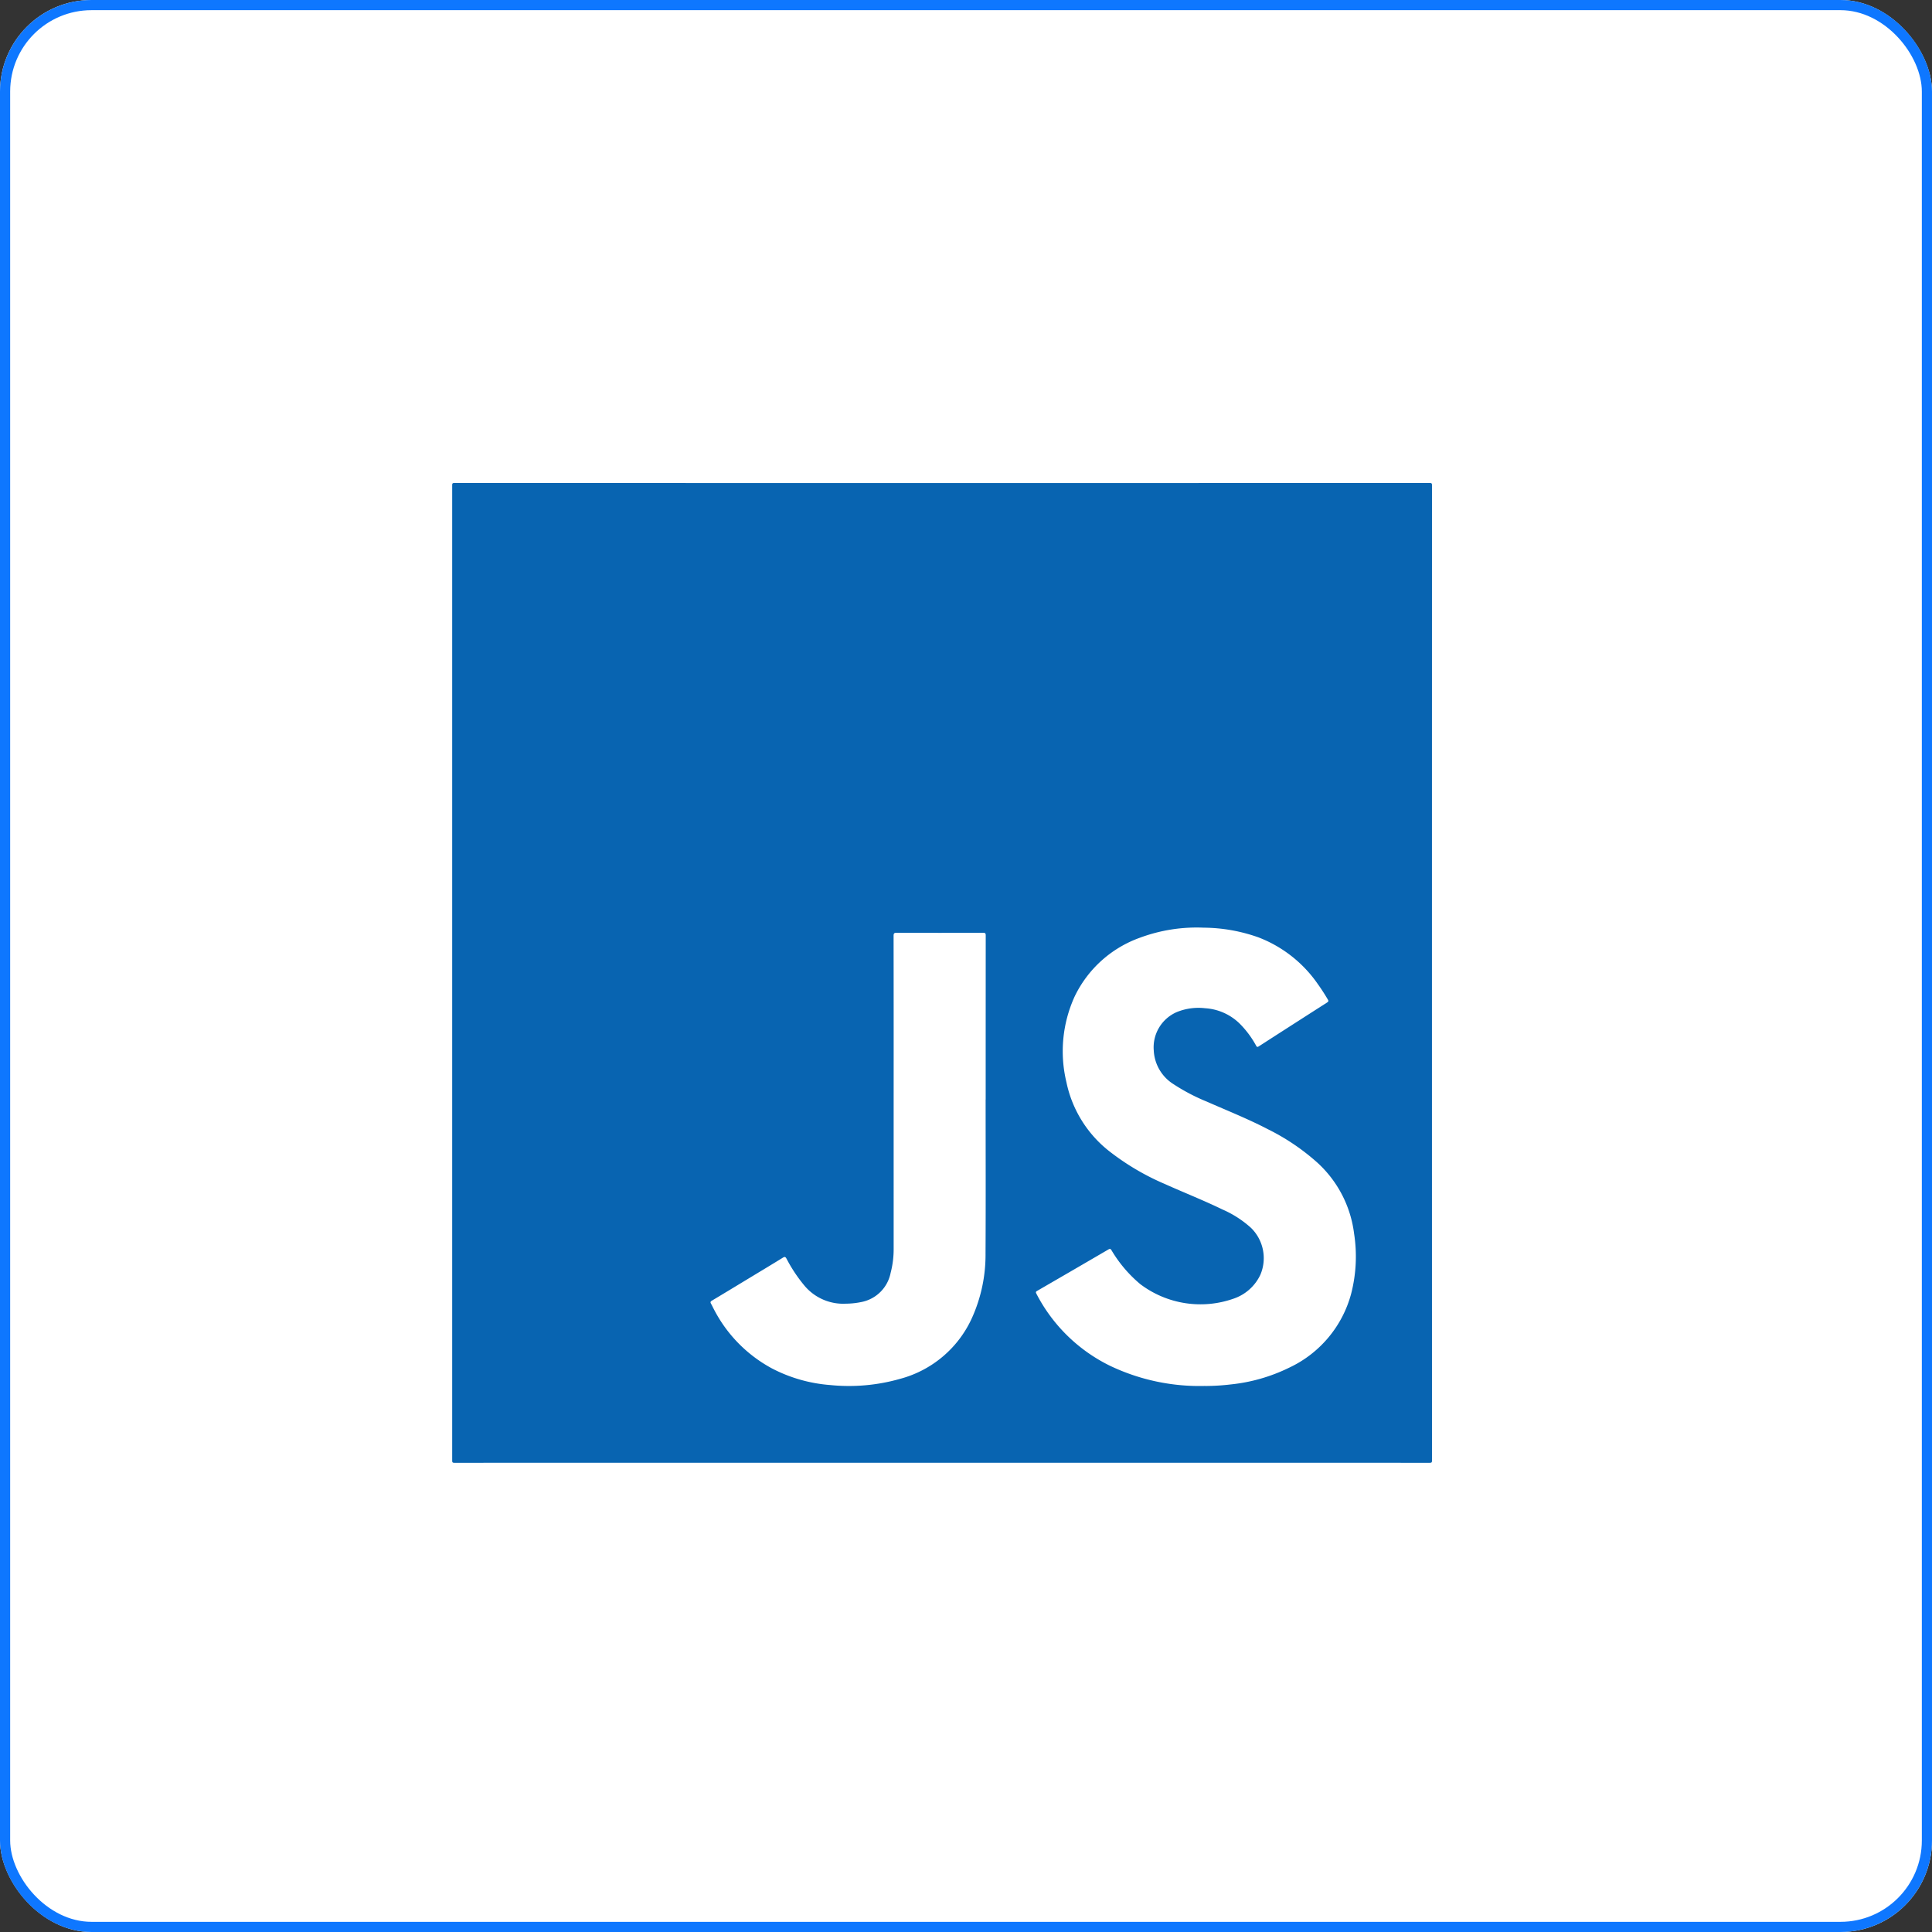 <svg xmlns="http://www.w3.org/2000/svg" width="190" height="190" viewBox="0 0 190 190">
  <rect x="0" y="0" width="190" height="190" fill="#333333" stroke="none"/>
  <g id="Group_23" data-name="Group 23" transform="translate(-1123 -6022)">
    <g id="Rectangle_1259" data-name="Rectangle 1259" transform="translate(1123 6022)" fill="#fff" stroke="#0e77ff" stroke-width="1">
      <rect width="190" height="190" rx="9" stroke="none"/>
      <rect x="0.5" y="0.5" width="189" height="189" rx="8.5" fill="none"/>
    </g>
    <path id="Path_37520" data-name="Path 37520" d="M1308.74,321.247V273.29c0-.181.041-.221.221-.221q47.957.007,95.915,0c.181,0,.221.041.221.221q-.007,47.957,0,95.914c0,.181-.04.221-.221.221q-47.958-.008-95.915,0c-.181,0-.221-.041-.221-.221Zm74.067,40.625a21.581,21.581,0,0,0,2.5-.153,16.953,16.953,0,0,0,5.746-1.648,11.24,11.24,0,0,0,6.1-7.293,14.668,14.668,0,0,0,.282-5.9,11.339,11.339,0,0,0-3.606-6.967,21.749,21.749,0,0,0-4.89-3.3c-1.942-1.011-3.976-1.818-5.978-2.7a19.316,19.316,0,0,1-3.314-1.74,4.145,4.145,0,0,1-1.911-3.281A3.777,3.777,0,0,1,1380,325.1a5.637,5.637,0,0,1,2.783-.378,5.321,5.321,0,0,1,3.4,1.512,9.393,9.393,0,0,1,1.619,2.173c.079.139.136.146.266.062q3.356-2.163,6.72-4.314c.15-.1.14-.162.06-.3-.307-.518-.63-1.025-.982-1.513a12.555,12.555,0,0,0-5.831-4.587,16.369,16.369,0,0,0-5.4-.955,16,16,0,0,0-6.233.978,11.364,11.364,0,0,0-6.452,5.8,12.97,12.97,0,0,0-.808,8.4,11.629,11.629,0,0,0,4.394,6.942,24.455,24.455,0,0,0,5.259,3.075c1.891.85,3.823,1.61,5.69,2.516a10.311,10.311,0,0,1,2.819,1.816,4.168,4.168,0,0,1,.918,4.6,4.5,4.5,0,0,1-2.616,2.349,9.813,9.813,0,0,1-9.2-1.423,12.922,12.922,0,0,1-2.823-3.323c-.088-.142-.144-.18-.308-.084q-3.5,2.044-7.006,4.071c-.128.074-.158.125-.082.269a16.1,16.1,0,0,0,7.248,7.1,20.425,20.425,0,0,0,9.375,1.981ZM1361.2,333.707h.005q0-8.069.005-16.138c0-.208-.044-.267-.261-.266q-4.252.012-8.5,0c-.243,0-.3.057-.3.3q.012,7.888.006,15.776V348.36a9.193,9.193,0,0,1-.3,2.4,3.635,3.635,0,0,1-2.771,2.833,7.814,7.814,0,0,1-1.623.184,4.974,4.974,0,0,1-4.07-1.763,14.922,14.922,0,0,1-1.77-2.658c-.1-.186-.172-.22-.364-.1-1.187.732-2.383,1.449-3.577,2.172-1.131.685-2.261,1.372-3.4,2.051-.141.085-.169.154-.086.3.1.172.181.357.276.534a13.748,13.748,0,0,0,5.728,5.837,14.8,14.8,0,0,0,5.716,1.629,18.311,18.311,0,0,0,6.84-.6,10.812,10.812,0,0,0,7.07-5.927,15.094,15.094,0,0,0,1.367-6.42C1361.22,343.791,1361.2,338.749,1361.2,333.707Z" transform="translate(-141.27 5796.431)" fill="#0864b1"/>
  </g>
</svg>
